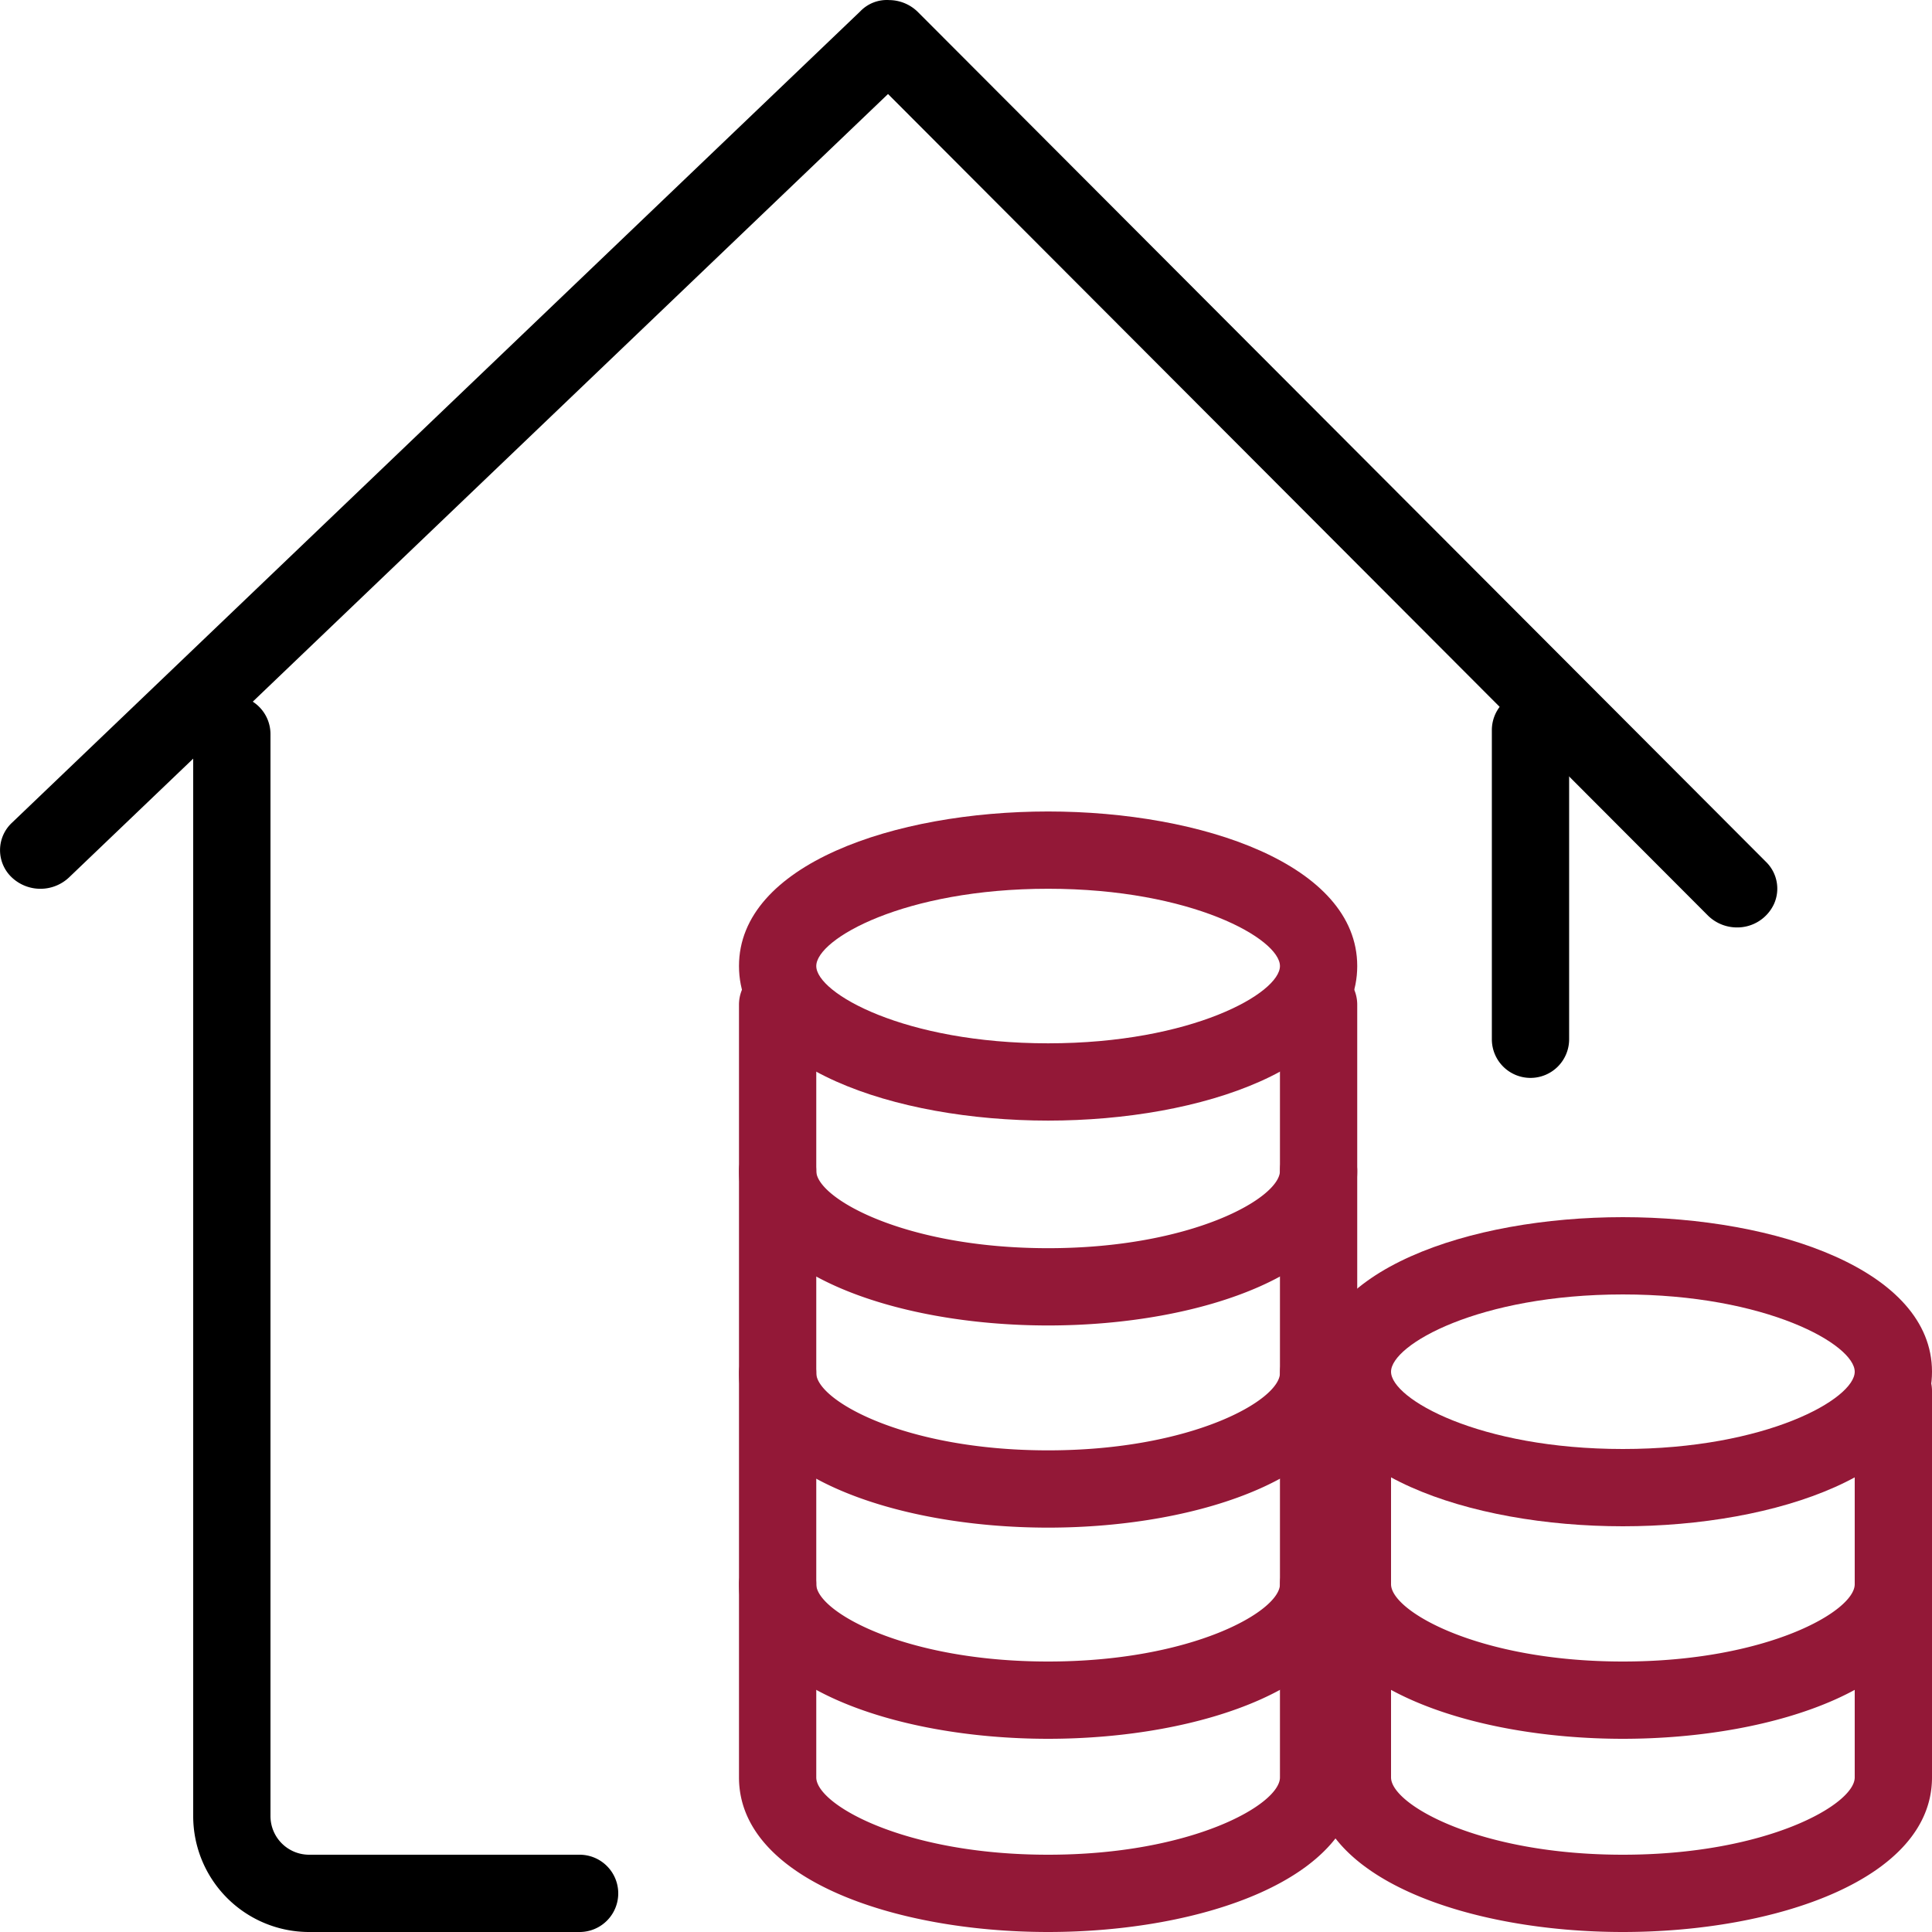 <svg xmlns="http://www.w3.org/2000/svg" width="50" height="50" viewBox="0 0 50 50"><g transform="translate(0 0.002)"><g transform="translate(0 -0.002)"><path d="M44.955,24a1.069,1.069,0,0,1-.756-.31L22.982,2.431,1.785,22.707a1.079,1.079,0,0,1-1.478,0,.97.97,0,0,1,0-1.414l21.955-21A.952.952,0,0,1,23.013,0a1.068,1.068,0,0,1,.743.31l21.955,22a.968.968,0,0,1,.2,1.083A1.048,1.048,0,0,1,44.955,24Z" transform="translate(0 0.002)"/><path d="M15,48H8a3,3,0,0,1-3-3V17a1,1,0,0,1,2,0V45a1,1,0,0,0,1,1h7a1,1,0,0,1,0,2Z" transform="translate(0 2)"/><path d="M38,27a1,1,0,0,1-1-1V18a1,1,0,0,1,2,0v8A1,1,0,0,1,38,27Z" transform="translate(1.609 0.896)"/><path d="M26,28c-3.976,0-8-1.374-8-4s4.024-4,8-4,8,1.374,8,4S29.976,28,26,28Zm0-6c-3.722,0-6,1.3-6,2s2.278,2,6,2,6-1.3,6-2S29.722,22,26,22Z" transform="translate(1.125 1.001)" fill="#931837"/><path d="M26,38c-3.976,0-8-1.374-8-4a1,1,0,0,1,2,0c0,.7,2.278,2,6,2s6-1.3,6-2a1,1,0,0,1,2,0C34,36.626,29.976,38,26,38Z" transform="translate(1.125 1.535)" fill="#931837"/><path d="M26,43c-3.976,0-8-1.374-8-4a1,1,0,0,1,2,0c0,.7,2.278,2,6,2s6-1.3,6-2a1,1,0,0,1,2,0C34,41.626,29.976,43,26,43Z" transform="translate(1.125 2)" fill="#931837"/><path d="M26,48c-3.976,0-8-1.374-8-4V24a1,1,0,0,1,2,0V44c0,.7,2.278,2,6,2s6-1.3,6-2V24a1,1,0,0,1,2,0V44C34,46.626,29.976,48,26,48Z" transform="translate(1.125 2)" fill="#931837"/><path d="M26,33c-3.976,0-8-1.374-8-4a1,1,0,0,1,2,0c0,.7,2.278,2,6,2s6-1.3,6-2a1,1,0,0,1,2,0C34,31.626,29.976,33,26,33Z" transform="translate(1.125 1.303)" fill="#931837"/><path d="M40,38c-3.976,0-8-1.374-8-4s4.024-4,8-4,8,1.374,8,4S43.976,38,40,38Zm0-6c-3.722,0-6,1.3-6,2s2.278,2,6,2,6-1.3,6-2S43.722,32,40,32Z" transform="translate(2 1.5)" fill="#931837"/><path d="M40,48c-3.976,0-8-1.374-8-4V34a1,1,0,0,1,2,0V44c0,.7,2.278,2,6,2s6-1.3,6-2V34a1,1,0,0,1,2,0V44C48,46.626,43.976,48,40,48Z" transform="translate(2 2)" fill="#931837"/><path d="M40,43c-3.976,0-8-1.374-8-4a1,1,0,0,1,2,0c0,.7,2.278,2,6,2s6-1.3,6-2a1,1,0,0,1,2,0C48,41.626,43.976,43,40,43Z" transform="translate(2 2)" fill="#931837"/></g></g></svg>